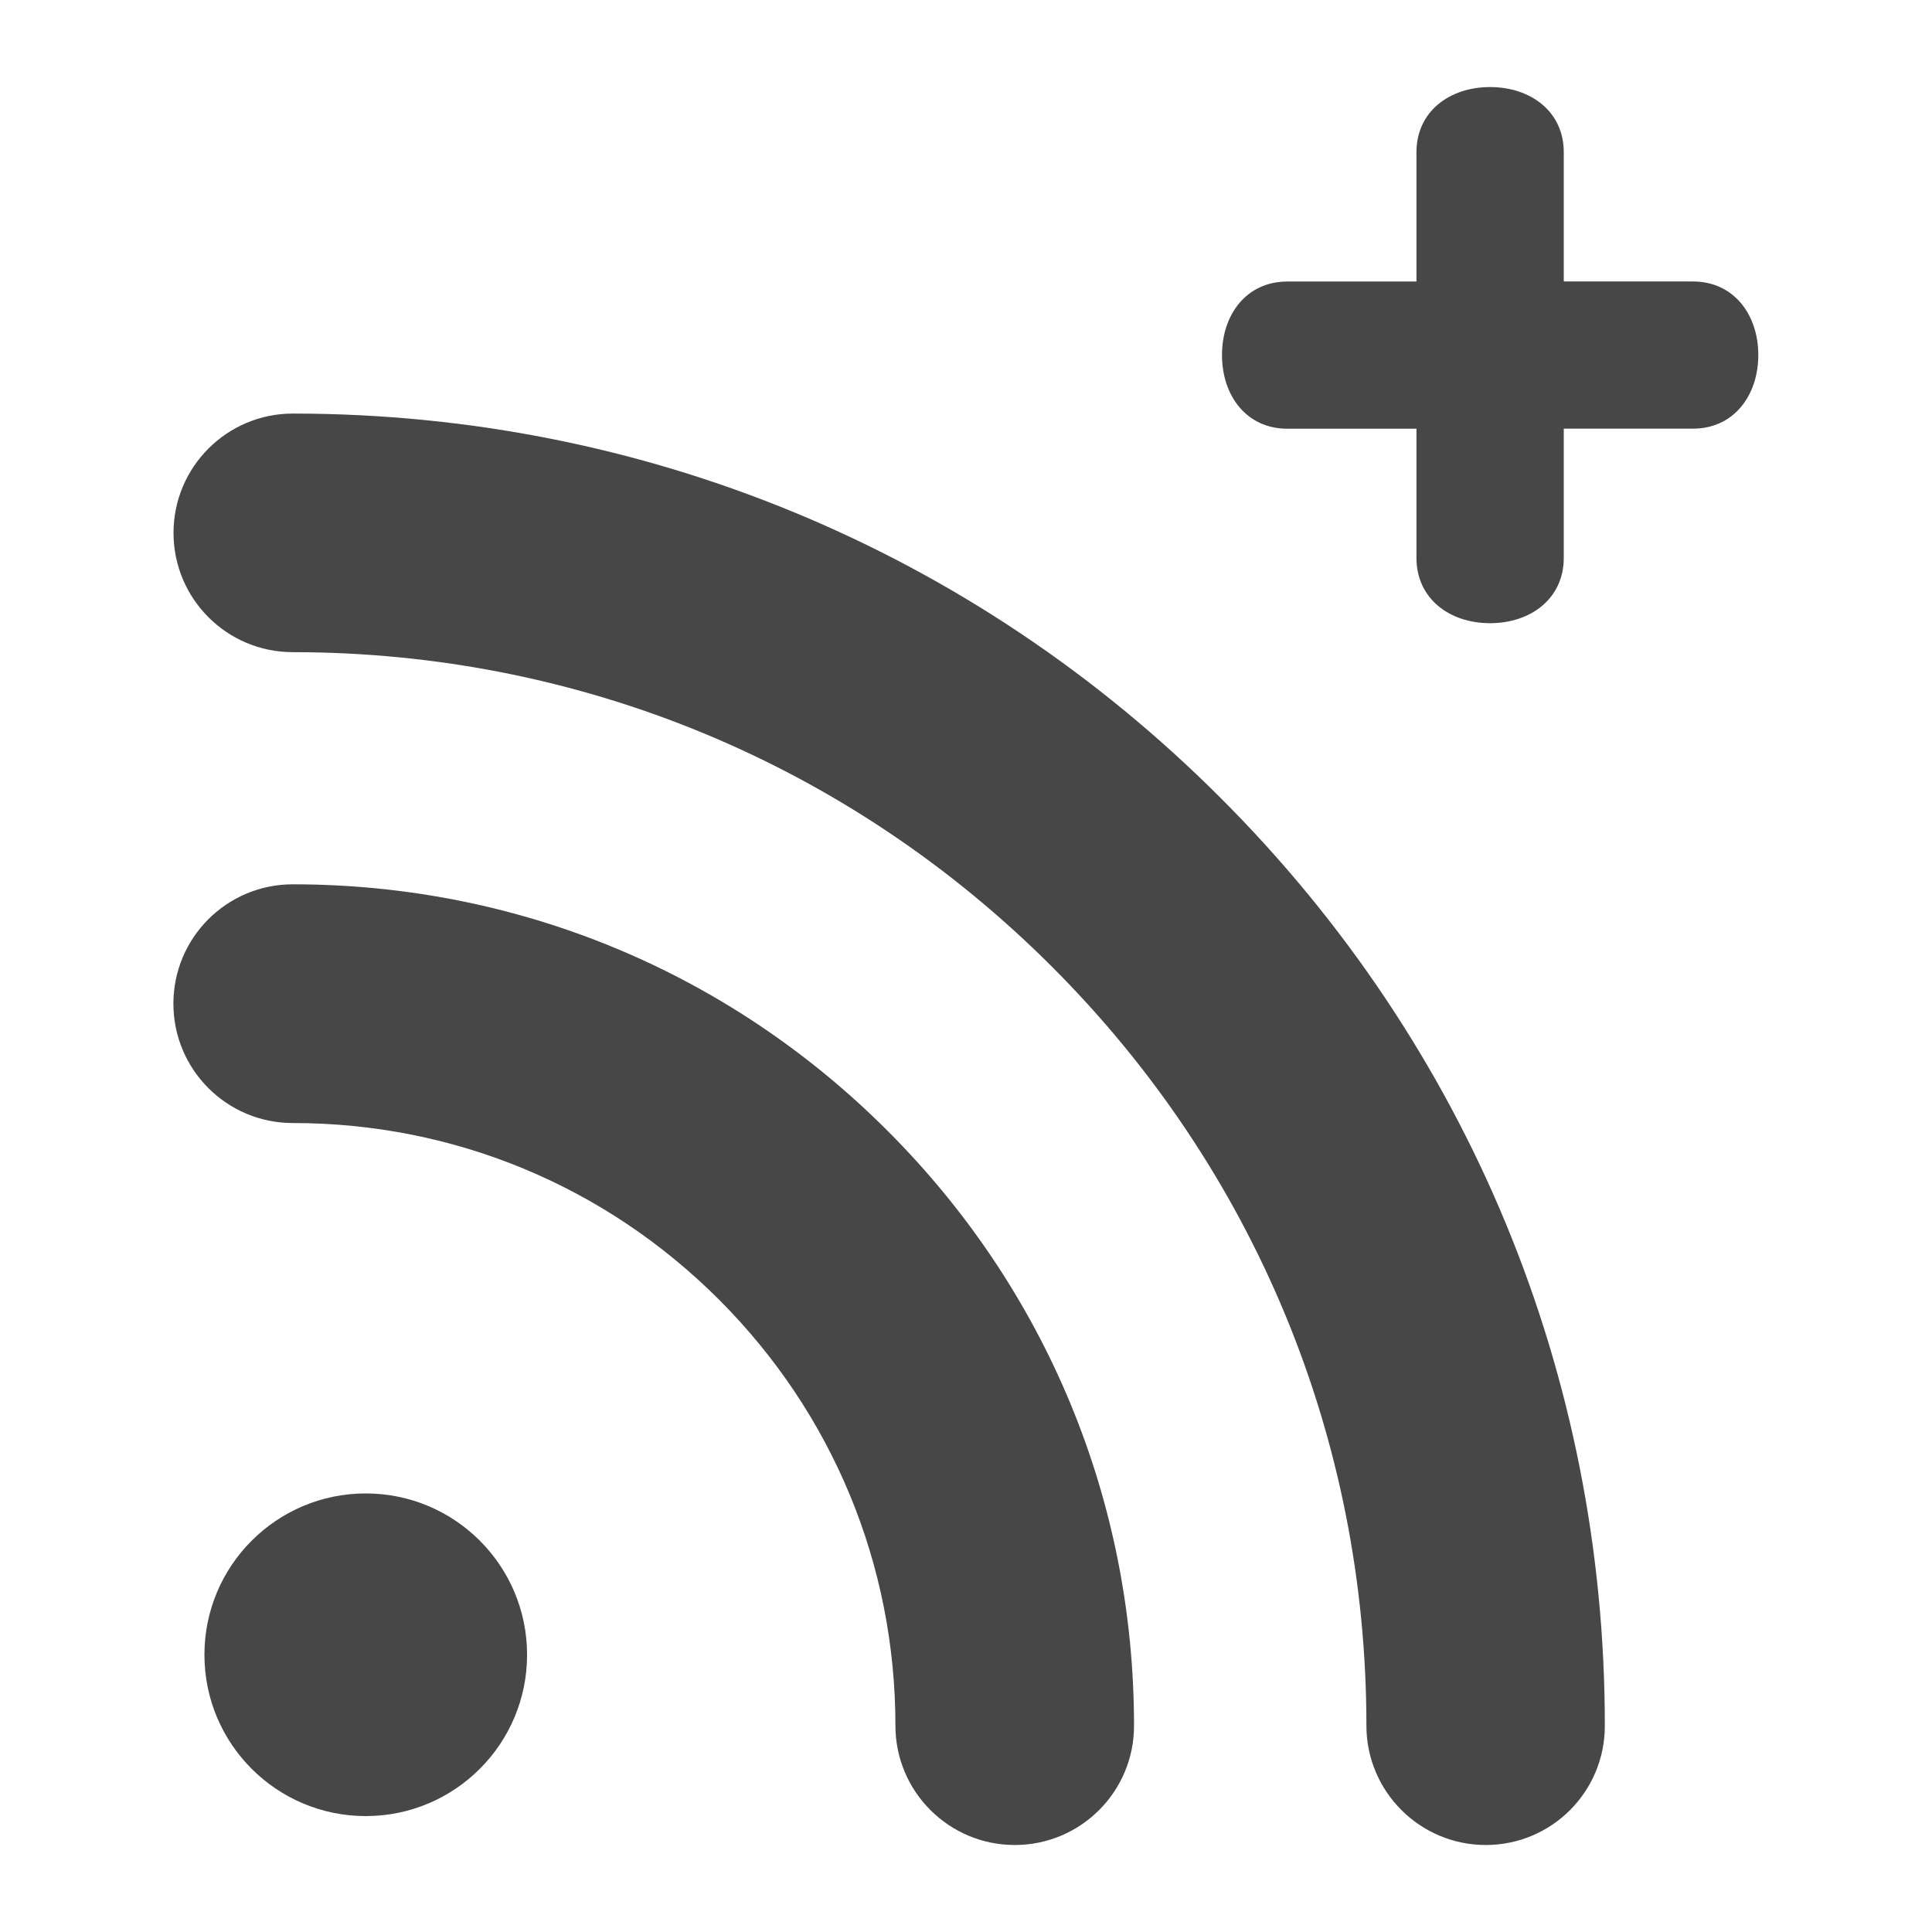 <?xml version="1.0" encoding="utf-8"?>
<!-- Generator: Adobe Illustrator 14.0.0, SVG Export Plug-In . SVG Version: 6.00 Build 43363)  -->
<!DOCTYPE svg PUBLIC "-//W3C//DTD SVG 1.1//EN" "http://www.w3.org/Graphics/SVG/1.1/DTD/svg11.dtd">
<svg version="1.1"
	 id="svg3426" xmlns:dc="http://purl.org/dc/elements/1.1/" xmlns:inkscape="http://www.inkscape.org/namespaces/inkscape" sodipodi:docname="Audio_downloading.svg" xmlns:sodipodi="http://sodipodi.sourceforge.net/DTD/sodipodi-0.dtd" xmlns:cc="http://creativecommons.org/ns#" xmlns:rdf="http://www.w3.org/1999/02/22-rdf-syntax-ns#" xmlns:svg="http://www.w3.org/2000/svg" inkscape:version="0.47 r22583"
	 xmlns="http://www.w3.org/2000/svg" xmlns:xlink="http://www.w3.org/1999/xlink" x="0px" y="0px" width="32px" height="32px"
	 viewBox="0 0 32 32" enable-background="new 0 0 32 32" xml:space="preserve">
<g>
	
		<sodipodi:namedview  inkscape:current-layer="svg3426" inkscape:window-y="0" inkscape:window-x="300" inkscape:cy="16.00177" inkscape:cx="16.00177" inkscape:zoom="10.44997" showgrid="false" inkscape:window-height="659" inkscape:window-width="885" inkscape:pageshadow="2" inkscape:pageopacity="0" gridtolerance="10" objecttolerance="10" borderopacity="1" guidetolerance="10" pagecolor="#ffffff" bordercolor="#666666" inkscape:window-maximized="0" id="namedview3470">
		</sodipodi:namedview>
	<defs>
		
		
			<inkscape:perspective  inkscape:persp3d-origin="16 : 10.666667 : 1" inkscape:vp_z="32 : 16 : 1" inkscape:vp_y="0 : 1000 : 0" inkscape:vp_x="0 : 16 : 1" sodipodi:type="inkscape:persp3d" id="perspective3474">
			</inkscape:perspective>
		
			<inkscape:perspective  inkscape:persp3d-origin="0.5 : 0.33333333 : 1" inkscape:vp_z="1 : 0.5 : 1" inkscape:vp_y="0 : 1000 : 0" inkscape:vp_x="0 : 0.5 : 1" sodipodi:type="inkscape:persp3d" id="perspective3984">
			</inkscape:perspective>
	</defs>
	<path fill="#484748" d="M24.609,30.559L24.609,30.559c-1.09,0-1.977-0.885-1.977-1.977c0-4.748-1.85-9.213-5.209-12.571
		c-3.357-3.358-7.822-5.209-12.572-5.209c-1.093,0-1.977-0.884-1.977-1.976c0-1.09,0.884-1.976,1.977-1.976
		c5.806,0,11.264,2.261,15.365,6.365c4.107,4.104,6.367,9.562,6.365,15.366C26.584,29.674,25.701,30.559,24.609,30.559
		L24.609,30.559z"/>
	<path fill="#484748" d="M16.808,30.559c-1.092,0-1.977-0.885-1.977-1.977c0-2.664-1.038-5.172-2.923-7.057
		s-4.392-2.924-7.057-2.924c-0.001,0-0.001,0-0.002,0c-1.093,0-1.977-0.886-1.977-1.977c0-1.092,0.884-1.977,1.977-1.977
		c0,0,0,0,0.002,0c3.722,0,7.219,1.449,9.85,4.083c2.632,2.631,4.082,6.129,4.082,9.851C18.785,29.674,17.899,30.559,16.808,30.559
		L16.808,30.559z"/>
	<circle fill="#484748" cx="6.058" cy="27.408" r="2.672"/>
	<path fill="#484748" d="M28.041,4.662h-2.14V2.521c0-0.672-0.547-1.079-1.221-1.079s-1.219,0.407-1.219,1.079v2.142h-2.139
		c-0.675,0-1.082,0.545-1.082,1.218c0,0.674,0.407,1.22,1.082,1.22h2.139V9.24c0,0.674,0.545,1.082,1.219,1.082
		s1.221-0.408,1.221-1.082V7.1h2.14c0.672,0,1.082-0.546,1.082-1.22C29.123,5.207,28.713,4.662,28.041,4.662z"/>
</g>
</svg>
